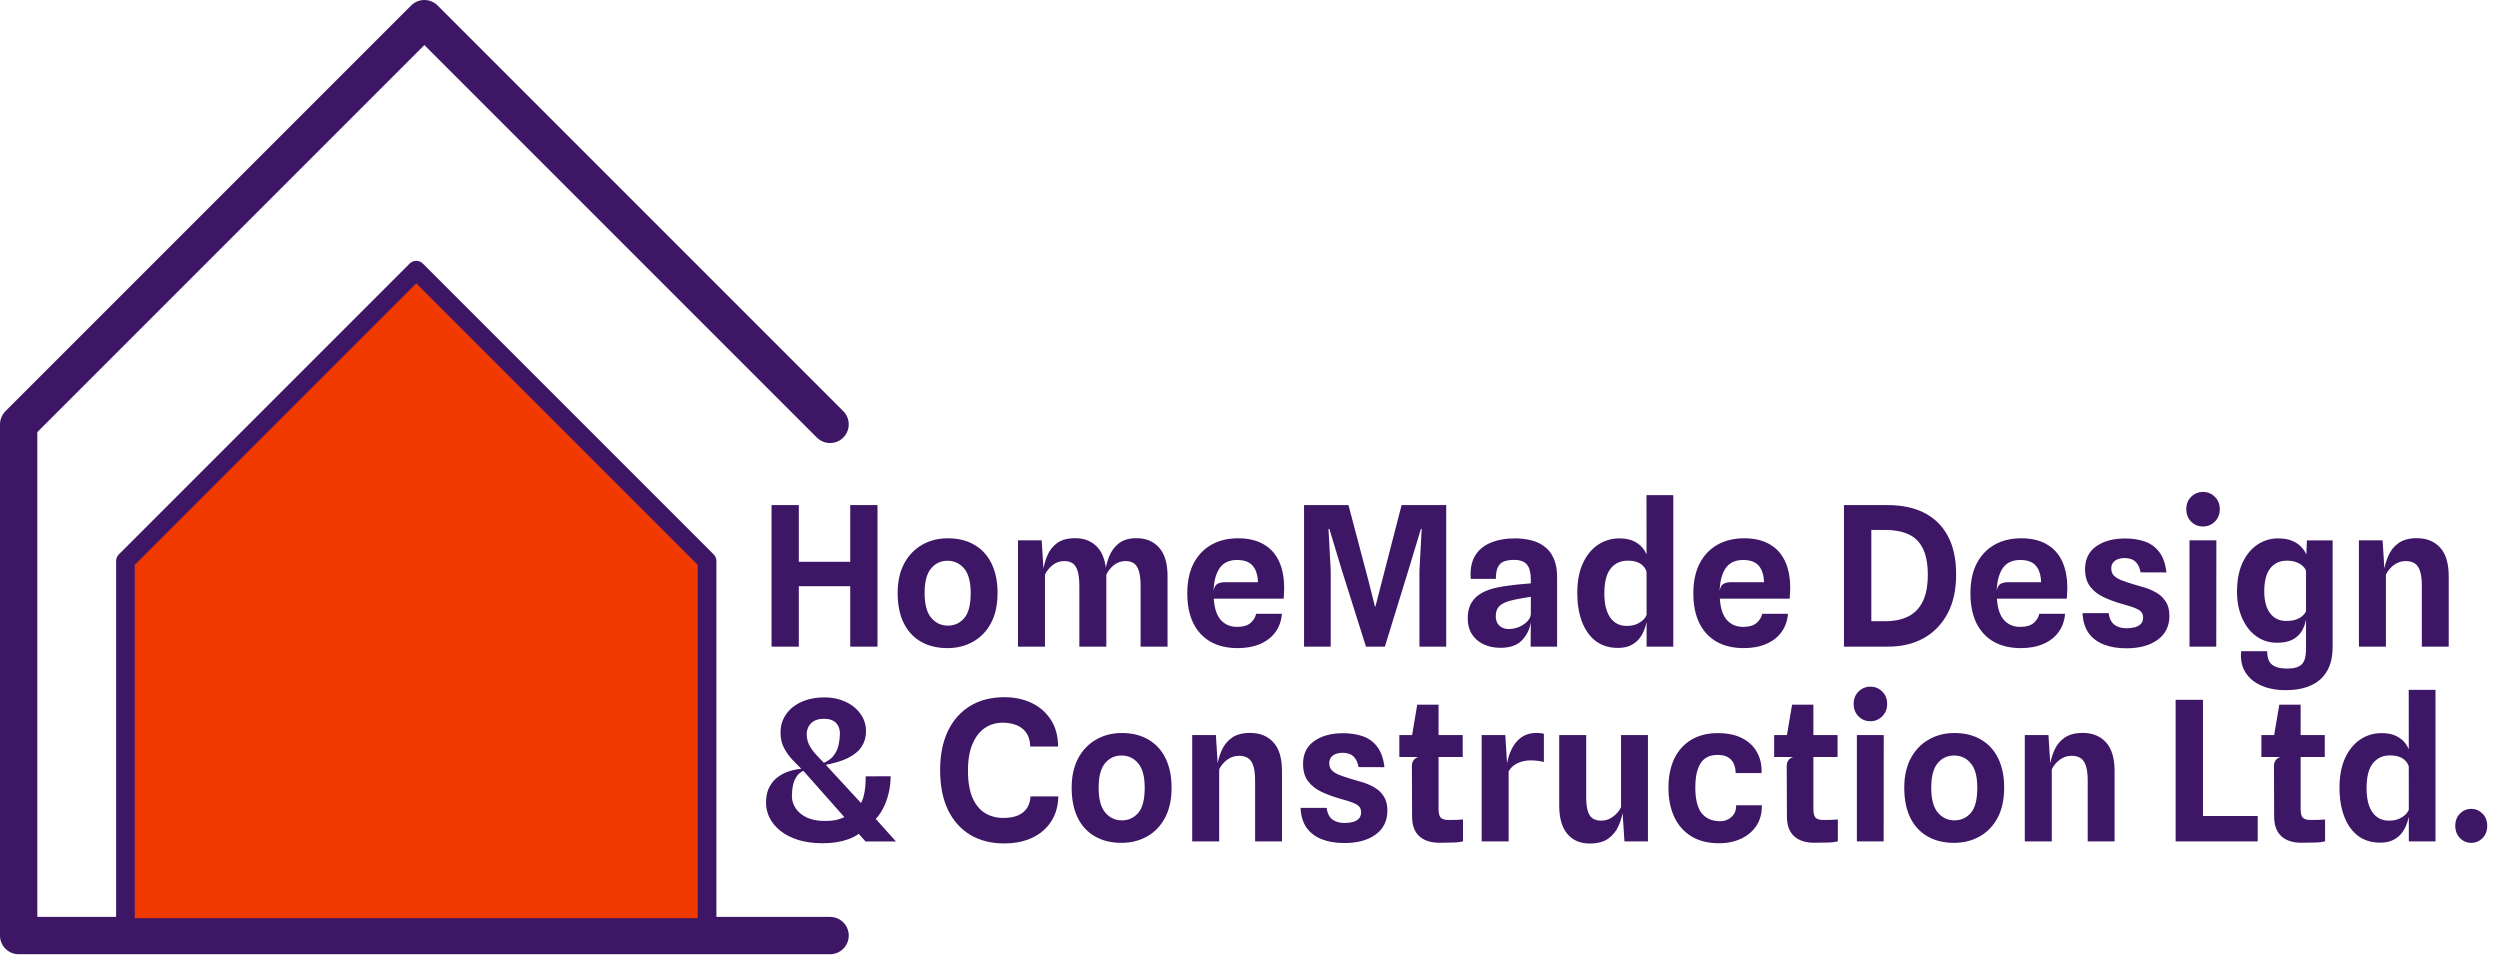 <svg width="134" height="52" viewBox="0 0 134 52" fill="none" xmlns="http://www.w3.org/2000/svg">
<path d="M44.492 22.746L22.746 1L1 22.746V50.146H44.492" stroke="#3D1766" stroke-width="2.001" stroke-linecap="round" stroke-linejoin="round"/>
<path d="M45.572 34.66V27.072H47.034V34.66H45.572ZM41.355 34.66V27.072H42.817V34.66H41.355ZM42.378 31.419V30.114H45.812L45.802 31.419H42.378ZM50.781 34.739C50.242 34.739 49.772 34.626 49.372 34.399C48.972 34.173 48.663 33.841 48.443 33.403C48.224 32.961 48.114 32.42 48.114 31.779C48.114 31.174 48.229 30.652 48.459 30.214C48.692 29.775 49.012 29.439 49.419 29.206C49.826 28.97 50.287 28.852 50.802 28.852C51.359 28.852 51.836 28.97 52.232 29.206C52.633 29.439 52.939 29.775 53.151 30.214C53.363 30.652 53.469 31.174 53.469 31.779C53.469 32.42 53.351 32.961 53.114 33.403C52.878 33.841 52.556 34.173 52.149 34.399C51.745 34.626 51.289 34.739 50.781 34.739ZM50.802 33.533C51.157 33.533 51.45 33.401 51.679 33.136C51.912 32.872 52.029 32.42 52.029 31.779C52.029 31.184 51.912 30.75 51.679 30.475C51.446 30.196 51.147 30.057 50.781 30.057C50.426 30.057 50.134 30.195 49.905 30.469C49.675 30.744 49.56 31.181 49.56 31.779C49.56 32.392 49.678 32.837 49.915 33.115C50.152 33.394 50.447 33.533 50.802 33.533ZM54.565 34.66V28.961H55.833L55.969 31.111L55.896 30.678C55.938 30.365 56.016 30.069 56.131 29.791C56.249 29.509 56.426 29.281 56.663 29.107C56.903 28.933 57.225 28.846 57.629 28.846C58.081 28.846 58.452 28.98 58.74 29.248C59.033 29.513 59.212 29.921 59.278 30.475L59.299 30.663V34.66H57.853V31.409C57.853 31.064 57.822 30.797 57.759 30.605C57.7 30.41 57.611 30.273 57.493 30.193C57.375 30.113 57.227 30.073 57.049 30.073C56.809 30.073 56.599 30.146 56.418 30.292C56.237 30.438 56.101 30.607 56.011 30.798V34.66H54.565ZM61.136 34.66V31.409C61.136 31.064 61.105 30.797 61.042 30.605C60.983 30.41 60.894 30.273 60.776 30.193C60.657 30.113 60.51 30.073 60.332 30.073C60.092 30.073 59.882 30.146 59.701 30.292C59.523 30.438 59.389 30.607 59.299 30.798L59.278 31.111L59.221 30.741C59.255 30.438 59.328 30.142 59.44 29.854C59.551 29.561 59.723 29.321 59.956 29.133C60.193 28.942 60.511 28.846 60.911 28.846C61.423 28.846 61.828 29.015 62.127 29.352C62.43 29.687 62.581 30.198 62.581 30.887V34.66H61.136ZM66.342 34.739C65.778 34.739 65.294 34.626 64.891 34.399C64.487 34.17 64.177 33.837 63.962 33.403C63.746 32.964 63.638 32.432 63.638 31.805C63.638 31.172 63.751 30.636 63.977 30.198C64.207 29.76 64.525 29.426 64.933 29.196C65.343 28.966 65.82 28.852 66.362 28.852C66.891 28.852 67.338 28.954 67.704 29.159C68.073 29.361 68.353 29.662 68.544 30.062C68.735 30.459 68.831 30.946 68.831 31.524C68.831 31.618 68.828 31.706 68.821 31.79C68.817 31.873 68.812 31.973 68.805 32.087H65.058C65.093 32.609 65.219 32.992 65.439 33.236C65.661 33.479 65.95 33.601 66.305 33.601C66.618 33.601 66.857 33.533 67.02 33.397C67.184 33.262 67.286 33.096 67.328 32.901H68.711C68.68 33.281 68.561 33.61 68.356 33.888C68.154 34.163 67.881 34.373 67.537 34.519C67.196 34.666 66.797 34.739 66.342 34.739ZM65.674 31.205H67.427C67.413 30.816 67.318 30.52 67.14 30.318C66.966 30.116 66.688 30.015 66.305 30.015C65.884 30.015 65.573 30.162 65.371 30.454C65.173 30.743 65.065 31.15 65.047 31.675C65.075 31.494 65.139 31.371 65.24 31.305C65.341 31.238 65.486 31.205 65.674 31.205ZM69.897 34.66V27.072H72.277L73.336 31.075L73.697 32.51H73.723L74.093 31.075L75.126 27.072H77.517V34.66H76.082V30.584L76.202 28.351H76.16L75.497 30.543L74.229 34.66H73.216L71.917 30.543L71.254 28.351H71.207L71.327 30.584V34.66H69.897ZM80.423 34.723C80.089 34.723 79.788 34.66 79.52 34.535C79.256 34.41 79.047 34.229 78.894 33.992C78.745 33.756 78.67 33.476 78.67 33.152C78.67 32.811 78.736 32.531 78.868 32.312C79 32.089 79.185 31.913 79.421 31.785C79.658 31.652 79.931 31.555 80.241 31.492C80.456 31.447 80.679 31.411 80.909 31.383C81.142 31.351 81.359 31.327 81.561 31.31C81.763 31.292 81.926 31.278 82.052 31.268V31.075C82.052 30.703 81.984 30.433 81.848 30.266C81.713 30.095 81.479 30.01 81.149 30.01C80.937 30.01 80.757 30.038 80.611 30.094C80.469 30.149 80.361 30.25 80.288 30.396C80.215 30.543 80.178 30.753 80.178 31.028H78.832C78.793 30.53 78.868 30.122 79.056 29.801C79.247 29.481 79.527 29.245 79.896 29.092C80.269 28.935 80.705 28.857 81.206 28.857C81.502 28.857 81.784 28.89 82.052 28.956C82.323 29.018 82.563 29.128 82.772 29.285C82.984 29.438 83.151 29.648 83.273 29.916C83.398 30.184 83.461 30.523 83.461 30.934V34.66H82.041L82.052 33.356C81.989 33.738 81.829 34.062 81.572 34.326C81.314 34.591 80.931 34.723 80.423 34.723ZM80.862 33.716C81.039 33.716 81.211 33.684 81.378 33.622C81.549 33.556 81.695 33.465 81.817 33.35C81.942 33.236 82.02 33.103 82.052 32.954V31.988C81.912 32.009 81.761 32.033 81.598 32.061C81.434 32.089 81.291 32.117 81.17 32.145C80.801 32.221 80.542 32.327 80.392 32.463C80.246 32.595 80.173 32.782 80.173 33.022C80.173 33.164 80.201 33.288 80.256 33.392C80.316 33.496 80.397 33.577 80.502 33.632C80.609 33.688 80.73 33.716 80.862 33.716ZM86.718 34.728C86.252 34.728 85.855 34.605 85.528 34.358C85.204 34.107 84.959 33.761 84.792 33.319C84.625 32.877 84.542 32.366 84.542 31.785C84.542 31.155 84.643 30.622 84.844 30.188C85.046 29.753 85.318 29.422 85.659 29.196C85.999 28.97 86.379 28.857 86.796 28.857C87.123 28.857 87.393 28.912 87.605 29.024C87.817 29.132 87.981 29.269 88.096 29.436C88.211 29.603 88.285 29.768 88.32 29.932L88.592 30.235L88.252 30.642C88.221 30.53 88.164 30.431 88.08 30.344C88 30.254 87.891 30.182 87.751 30.13C87.616 30.078 87.445 30.052 87.24 30.052C86.861 30.052 86.558 30.193 86.332 30.475C86.106 30.756 85.993 31.202 85.993 31.811C85.993 32.374 86.099 32.806 86.311 33.105C86.523 33.401 86.815 33.549 87.188 33.549C87.4 33.549 87.581 33.516 87.731 33.45C87.884 33.38 88.004 33.3 88.091 33.209C88.181 33.115 88.235 33.032 88.252 32.959L88.315 33.079L88.252 33.35C88.221 33.51 88.171 33.672 88.101 33.836C88.031 33.999 87.938 34.149 87.819 34.285C87.701 34.417 87.551 34.525 87.37 34.608C87.193 34.688 86.975 34.728 86.718 34.728ZM88.258 34.66L88.252 26.54H89.688V34.66H88.258ZM93.466 34.739C92.903 34.739 92.419 34.626 92.016 34.399C91.612 34.17 91.302 33.837 91.087 33.403C90.871 32.964 90.763 32.432 90.763 31.805C90.763 31.172 90.876 30.636 91.102 30.198C91.332 29.76 91.65 29.426 92.057 29.196C92.468 28.966 92.945 28.852 93.487 28.852C94.016 28.852 94.463 28.954 94.829 29.159C95.197 29.361 95.478 29.662 95.669 30.062C95.86 30.459 95.956 30.946 95.956 31.524C95.956 31.618 95.952 31.706 95.945 31.79C95.942 31.873 95.937 31.973 95.93 32.087H92.183C92.217 32.609 92.344 32.992 92.564 33.236C92.786 33.479 93.075 33.601 93.43 33.601C93.743 33.601 93.981 33.533 94.145 33.397C94.308 33.262 94.411 33.096 94.453 32.901H95.836C95.805 33.281 95.686 33.61 95.481 33.888C95.279 34.163 95.006 34.373 94.662 34.519C94.321 34.666 93.922 34.739 93.466 34.739ZM92.798 31.205H94.552C94.538 30.816 94.442 30.52 94.265 30.318C94.091 30.116 93.813 30.015 93.43 30.015C93.009 30.015 92.698 30.162 92.496 30.454C92.297 30.743 92.189 31.15 92.172 31.675C92.2 31.494 92.264 31.371 92.365 31.305C92.466 31.238 92.611 31.205 92.798 31.205ZM100.016 34.66V33.298H101.033C101.517 33.298 101.929 33.215 102.27 33.048C102.615 32.877 102.878 32.609 103.058 32.244C103.239 31.879 103.33 31.4 103.33 30.809C103.33 30.21 103.239 29.735 103.058 29.384C102.881 29.032 102.622 28.782 102.281 28.632C101.94 28.479 101.522 28.403 101.028 28.403H99.974V27.072H101.18C101.935 27.072 102.585 27.209 103.132 27.484C103.681 27.759 104.104 28.171 104.4 28.721C104.699 29.271 104.849 29.961 104.849 30.793C104.849 31.621 104.694 32.322 104.384 32.896C104.074 33.47 103.646 33.909 103.1 34.212C102.554 34.511 101.924 34.66 101.211 34.66H100.016ZM98.836 34.66V27.072H100.303V34.66H98.836ZM108.318 34.739C107.755 34.739 107.271 34.626 106.867 34.399C106.464 34.17 106.154 33.837 105.938 33.403C105.723 32.964 105.615 32.432 105.615 31.805C105.615 31.172 105.728 30.636 105.954 30.198C106.184 29.76 106.502 29.426 106.909 29.196C107.32 28.966 107.796 28.852 108.339 28.852C108.868 28.852 109.315 28.954 109.68 29.159C110.049 29.361 110.329 29.662 110.521 30.062C110.712 30.459 110.808 30.946 110.808 31.524C110.808 31.618 110.804 31.706 110.797 31.79C110.794 31.873 110.789 31.973 110.782 32.087H107.034C107.069 32.609 107.196 32.992 107.415 33.236C107.638 33.479 107.927 33.601 108.282 33.601C108.595 33.601 108.833 33.533 108.997 33.397C109.16 33.262 109.263 33.096 109.305 32.901H110.688C110.656 33.281 110.538 33.61 110.333 33.888C110.131 34.163 109.858 34.373 109.513 34.519C109.172 34.666 108.774 34.739 108.318 34.739ZM107.65 31.205H109.404C109.39 30.816 109.294 30.52 109.117 30.318C108.943 30.116 108.664 30.015 108.282 30.015C107.861 30.015 107.549 30.162 107.348 30.454C107.149 30.743 107.041 31.15 107.024 31.675C107.052 31.494 107.116 31.371 107.217 31.305C107.318 31.238 107.462 31.205 107.65 31.205ZM113.973 34.749C113.51 34.749 113.106 34.681 112.762 34.545C112.418 34.41 112.146 34.205 111.948 33.93C111.753 33.651 111.645 33.296 111.624 32.865H113.023C113.061 33.15 113.164 33.357 113.331 33.486C113.498 33.611 113.714 33.674 113.978 33.674C114.138 33.674 114.286 33.657 114.422 33.622C114.557 33.587 114.665 33.528 114.745 33.444C114.829 33.361 114.87 33.246 114.87 33.1C114.87 32.989 114.844 32.898 114.792 32.828C114.74 32.755 114.662 32.694 114.557 32.646C114.456 32.594 114.331 32.545 114.182 32.5C114.032 32.454 113.86 32.404 113.665 32.348C113.32 32.247 113.004 32.127 112.715 31.988C112.426 31.846 112.195 31.658 112.021 31.424C111.847 31.191 111.76 30.887 111.76 30.511C111.76 29.972 111.958 29.563 112.355 29.285C112.752 29.003 113.268 28.862 113.905 28.862C114.295 28.862 114.646 28.916 114.959 29.024C115.272 29.132 115.53 29.318 115.732 29.582C115.937 29.847 116.067 30.214 116.123 30.683L114.735 30.678C114.693 30.462 114.627 30.301 114.536 30.193C114.449 30.081 114.349 30.007 114.234 29.968C114.122 29.93 114.004 29.911 113.879 29.911C113.74 29.911 113.614 29.934 113.503 29.979C113.395 30.021 113.312 30.083 113.253 30.167C113.193 30.25 113.164 30.351 113.164 30.469C113.164 30.616 113.206 30.737 113.289 30.835C113.376 30.932 113.507 31.017 113.681 31.09C113.858 31.16 114.079 31.235 114.343 31.315C114.538 31.367 114.747 31.428 114.97 31.498C115.192 31.567 115.403 31.661 115.601 31.779C115.799 31.894 115.961 32.051 116.086 32.249C116.215 32.444 116.28 32.698 116.28 33.011C116.28 33.557 116.071 33.984 115.653 34.29C115.236 34.596 114.676 34.749 113.973 34.749ZM117.357 34.66V28.961H118.797L118.792 34.66H117.357ZM118.082 28.22C117.832 28.22 117.619 28.133 117.445 27.959C117.272 27.785 117.185 27.562 117.185 27.291C117.185 27.02 117.272 26.799 117.445 26.628C117.623 26.454 117.835 26.367 118.082 26.367C118.329 26.367 118.54 26.454 118.714 26.628C118.891 26.799 118.98 27.02 118.98 27.291C118.98 27.562 118.891 27.785 118.714 27.959C118.54 28.133 118.329 28.22 118.082 28.22ZM122.575 36.993C122.06 37 121.609 36.92 121.223 36.753C120.84 36.59 120.55 36.35 120.352 36.033C120.157 35.72 120.082 35.344 120.127 34.906H121.521C121.521 35.083 121.547 35.241 121.599 35.38C121.651 35.52 121.756 35.629 121.912 35.709C122.069 35.793 122.297 35.835 122.596 35.835C122.867 35.835 123.074 35.796 123.217 35.72C123.363 35.647 123.464 35.532 123.52 35.375C123.575 35.219 123.603 35.02 123.603 34.78V33.204C123.561 33.441 123.481 33.655 123.363 33.846C123.245 34.034 123.079 34.182 122.867 34.29C122.655 34.398 122.384 34.452 122.053 34.452C121.712 34.452 121.408 34.379 121.14 34.232C120.875 34.086 120.651 33.888 120.466 33.637C120.282 33.383 120.141 33.093 120.044 32.766C119.95 32.439 119.903 32.096 119.903 31.738C119.903 31.111 120.002 30.586 120.2 30.162C120.402 29.733 120.668 29.41 120.999 29.191C121.333 28.968 121.702 28.857 122.105 28.857C122.404 28.857 122.655 28.9 122.857 28.987C123.059 29.071 123.22 29.179 123.342 29.311C123.467 29.443 123.56 29.58 123.619 29.723L123.65 28.966H125.028V34.692C125.028 35.203 124.929 35.628 124.73 35.965C124.536 36.306 124.255 36.56 123.89 36.727C123.525 36.898 123.086 36.986 122.575 36.993ZM122.538 33.282C122.754 33.282 122.935 33.256 123.081 33.204C123.227 33.148 123.342 33.081 123.426 33.001C123.513 32.917 123.572 32.837 123.603 32.761V30.595C123.568 30.497 123.506 30.409 123.415 30.328C123.328 30.248 123.213 30.182 123.071 30.13C122.932 30.078 122.765 30.052 122.57 30.052C122.204 30.052 121.912 30.186 121.693 30.454C121.474 30.722 121.364 31.137 121.364 31.701C121.364 32.202 121.468 32.592 121.677 32.87C121.886 33.145 122.173 33.282 122.538 33.282ZM126.439 34.66V28.961H127.707L127.843 31.111L127.77 30.678C127.812 30.365 127.894 30.069 128.015 29.791C128.137 29.509 128.32 29.281 128.563 29.107C128.81 28.933 129.136 28.846 129.539 28.846C130.068 28.846 130.486 29.015 130.792 29.352C131.098 29.687 131.251 30.198 131.251 30.887V34.66H129.811V31.409C129.811 31.064 129.778 30.797 129.711 30.605C129.649 30.41 129.553 30.273 129.424 30.193C129.299 30.113 129.139 30.073 128.944 30.073C128.708 30.073 128.494 30.146 128.302 30.292C128.114 30.438 127.975 30.607 127.885 30.798V34.66H126.439Z" fill="#3D1766"/>
<path d="M44.106 45.198C43.605 45.198 43.163 45.138 42.78 45.02C42.401 44.898 42.083 44.735 41.825 44.529C41.571 44.324 41.38 44.093 41.251 43.835C41.122 43.575 41.058 43.306 41.058 43.032C41.058 42.68 41.122 42.39 41.251 42.16C41.38 41.927 41.548 41.741 41.757 41.602C41.966 41.462 42.192 41.362 42.436 41.299C42.683 41.236 42.923 41.2 43.156 41.189L44.048 40.934C44.341 40.826 44.555 40.678 44.69 40.49C44.83 40.302 44.918 40.104 44.956 39.895C44.998 39.683 45.019 39.491 45.019 39.321C45.019 39.185 44.993 39.058 44.941 38.94C44.889 38.818 44.8 38.719 44.675 38.642C44.553 38.566 44.381 38.528 44.158 38.528C43.935 38.528 43.756 38.569 43.62 38.653C43.488 38.736 43.391 38.841 43.328 38.966C43.269 39.091 43.239 39.217 43.239 39.342C43.239 39.537 43.278 39.719 43.354 39.89C43.434 40.057 43.542 40.219 43.678 40.375C43.813 40.532 43.965 40.692 44.132 40.855L44.294 41.028L46.256 43.157L46.616 43.533L48.025 45.104H46.392L45.797 44.43L45.421 43.981L43.119 41.383L42.952 41.21C42.789 41.05 42.62 40.878 42.446 40.694C42.276 40.509 42.131 40.3 42.013 40.067C41.895 39.834 41.836 39.568 41.836 39.269C41.836 38.896 41.935 38.569 42.133 38.288C42.331 38.002 42.608 37.78 42.963 37.62C43.321 37.459 43.735 37.379 44.205 37.379C44.609 37.379 44.976 37.456 45.306 37.609C45.64 37.759 45.908 37.971 46.11 38.246C46.315 38.521 46.418 38.843 46.418 39.211C46.418 39.511 46.34 39.78 46.183 40.02C46.03 40.257 45.785 40.46 45.447 40.631C45.11 40.798 44.663 40.928 44.106 41.022L43.219 41.252C43.013 41.315 42.853 41.419 42.738 41.565C42.627 41.711 42.55 41.88 42.509 42.071C42.467 42.263 42.446 42.465 42.446 42.677C42.446 42.903 42.512 43.117 42.645 43.319C42.777 43.52 42.973 43.686 43.234 43.815C43.499 43.94 43.821 44.002 44.2 44.002C44.475 44.002 44.701 43.98 44.878 43.935C45.059 43.886 45.209 43.827 45.327 43.757C45.449 43.684 45.558 43.613 45.656 43.543L46.094 43.126C46.178 43.007 46.24 42.868 46.282 42.708C46.327 42.548 46.359 42.376 46.376 42.191C46.394 42.007 46.402 41.814 46.402 41.612L47.738 41.607C47.738 41.937 47.698 42.259 47.618 42.572C47.538 42.882 47.429 43.162 47.289 43.413C47.15 43.663 46.992 43.861 46.815 44.008L46.428 44.295C46.206 44.601 45.891 44.829 45.484 44.978C45.077 45.124 44.617 45.198 44.106 45.198ZM53.819 45.208C53.127 45.208 52.523 45.055 52.008 44.749C51.496 44.443 51.098 43.997 50.813 43.413C50.531 42.825 50.39 42.113 50.39 41.278C50.39 40.474 50.528 39.78 50.802 39.196C51.081 38.611 51.477 38.161 51.992 37.844C52.511 37.527 53.128 37.369 53.845 37.369C54.364 37.369 54.839 37.468 55.27 37.666C55.701 37.865 56.047 38.161 56.309 38.554C56.573 38.947 56.709 39.434 56.716 40.015H55.223C55.212 39.705 55.139 39.457 55.004 39.269C54.868 39.081 54.691 38.945 54.471 38.862C54.252 38.778 54.012 38.736 53.751 38.736C53.393 38.736 53.073 38.83 52.791 39.018C52.513 39.206 52.292 39.49 52.128 39.869C51.965 40.248 51.883 40.725 51.883 41.299C51.883 41.908 51.966 42.4 52.133 42.776C52.3 43.148 52.526 43.42 52.812 43.59C53.097 43.757 53.417 43.841 53.772 43.841C54.106 43.841 54.379 43.792 54.591 43.694C54.804 43.594 54.962 43.456 55.066 43.282C55.171 43.108 55.226 42.91 55.233 42.687H56.726C56.716 43.206 56.587 43.654 56.34 44.034C56.096 44.41 55.759 44.7 55.327 44.905C54.896 45.107 54.393 45.208 53.819 45.208ZM60.108 45.177C59.569 45.177 59.099 45.064 58.699 44.837C58.299 44.611 57.989 44.279 57.77 43.841C57.551 43.399 57.441 42.858 57.441 42.218C57.441 41.612 57.556 41.09 57.786 40.652C58.019 40.213 58.339 39.878 58.746 39.645C59.153 39.408 59.614 39.29 60.129 39.29C60.686 39.29 61.163 39.408 61.559 39.645C61.959 39.878 62.266 40.213 62.478 40.652C62.69 41.09 62.796 41.612 62.796 42.218C62.796 42.858 62.678 43.399 62.441 43.841C62.205 44.279 61.883 44.611 61.476 44.837C61.072 45.064 60.616 45.177 60.108 45.177ZM60.129 43.971C60.484 43.971 60.776 43.839 61.006 43.575C61.239 43.31 61.356 42.858 61.356 42.218C61.356 41.623 61.239 41.188 61.006 40.913C60.773 40.634 60.474 40.495 60.108 40.495C59.754 40.495 59.461 40.633 59.232 40.907C59.002 41.182 58.887 41.619 58.887 42.218C58.887 42.83 59.005 43.275 59.242 43.554C59.479 43.832 59.774 43.971 60.129 43.971ZM63.902 45.098V39.399H65.171L65.306 41.55L65.233 41.116C65.275 40.803 65.357 40.507 65.478 40.229C65.6 39.947 65.783 39.719 66.026 39.545C66.273 39.371 66.599 39.284 67.002 39.284C67.531 39.284 67.949 39.453 68.255 39.791C68.561 40.125 68.714 40.636 68.714 41.325V45.098H67.274V41.847C67.274 41.502 67.241 41.235 67.175 41.043C67.112 40.848 67.016 40.711 66.888 40.631C66.762 40.551 66.602 40.511 66.407 40.511C66.171 40.511 65.957 40.584 65.766 40.73C65.578 40.876 65.438 41.045 65.348 41.236V45.098H63.902ZM72.057 45.187C71.594 45.187 71.191 45.119 70.847 44.984C70.502 44.848 70.231 44.643 70.032 44.368C69.838 44.089 69.73 43.734 69.709 43.303H71.107C71.146 43.588 71.248 43.795 71.415 43.924C71.582 44.049 71.798 44.112 72.062 44.112C72.223 44.112 72.37 44.095 72.506 44.06C72.642 44.025 72.75 43.966 72.83 43.882C72.913 43.799 72.955 43.684 72.955 43.538C72.955 43.427 72.929 43.336 72.877 43.267C72.825 43.194 72.746 43.133 72.642 43.084C72.541 43.032 72.416 42.983 72.266 42.938C72.116 42.892 71.944 42.842 71.749 42.786C71.405 42.685 71.088 42.565 70.799 42.426C70.511 42.284 70.279 42.096 70.105 41.863C69.931 41.63 69.844 41.325 69.844 40.949C69.844 40.41 70.043 40.001 70.439 39.723C70.836 39.441 71.353 39.3 71.99 39.3C72.379 39.3 72.731 39.354 73.044 39.462C73.357 39.57 73.614 39.756 73.816 40.02C74.021 40.285 74.152 40.652 74.207 41.121L72.819 41.116C72.778 40.901 72.711 40.739 72.621 40.631C72.534 40.52 72.433 40.445 72.318 40.407C72.207 40.368 72.089 40.349 71.963 40.349C71.824 40.349 71.699 40.372 71.588 40.417C71.48 40.459 71.396 40.521 71.337 40.605C71.278 40.688 71.248 40.789 71.248 40.907C71.248 41.054 71.29 41.175 71.374 41.273C71.461 41.37 71.591 41.456 71.765 41.529C71.942 41.598 72.163 41.673 72.428 41.753C72.623 41.805 72.832 41.866 73.054 41.936C73.277 42.005 73.487 42.099 73.686 42.218C73.884 42.332 74.046 42.489 74.171 42.687C74.3 42.882 74.364 43.136 74.364 43.449C74.364 43.995 74.155 44.422 73.738 44.728C73.32 45.034 72.76 45.187 72.057 45.187ZM77.154 45.172C76.691 45.172 76.331 45.055 76.074 44.822C75.816 44.585 75.688 44.234 75.688 43.768L75.677 41.059C75.677 40.937 75.708 40.833 75.771 40.746C75.834 40.659 75.922 40.601 76.037 40.574L75.677 39.629V39.467L75.964 37.771H77.107V43.355C77.107 43.578 77.144 43.733 77.217 43.82C77.293 43.907 77.434 43.95 77.639 43.95C77.803 43.95 77.947 43.949 78.073 43.945C78.198 43.941 78.313 43.935 78.417 43.924V45.093C78.267 45.135 78.076 45.158 77.843 45.161C77.61 45.168 77.38 45.172 77.154 45.172ZM75.004 40.574V39.399H78.401V40.574H75.004ZM79.417 45.098V39.399H80.685L80.821 41.617L80.716 41.294C80.748 41.026 80.8 40.772 80.873 40.532C80.949 40.292 81.052 40.078 81.181 39.89C81.313 39.702 81.475 39.554 81.666 39.446C81.861 39.338 82.089 39.284 82.35 39.284C82.419 39.284 82.489 39.288 82.559 39.295C82.632 39.302 82.696 39.314 82.752 39.331V40.845C82.633 40.81 82.513 40.788 82.392 40.777C82.273 40.763 82.159 40.756 82.047 40.756C81.884 40.756 81.724 40.779 81.567 40.824C81.41 40.866 81.271 40.932 81.149 41.022C81.028 41.109 80.932 41.219 80.862 41.351V45.098H79.417ZM85.208 45.213C84.704 45.213 84.305 45.043 84.013 44.702C83.721 44.357 83.574 43.849 83.574 43.178V39.399H85.02V42.734C85.02 43.051 85.05 43.301 85.109 43.486C85.168 43.667 85.257 43.795 85.375 43.872C85.497 43.949 85.646 43.987 85.824 43.987C86.06 43.987 86.274 43.914 86.466 43.768C86.661 43.621 86.802 43.453 86.888 43.261V39.399H88.329V45.098H87.071L86.93 42.948L87.003 43.381C86.962 43.694 86.878 43.99 86.753 44.269C86.631 44.547 86.447 44.775 86.2 44.952C85.953 45.126 85.622 45.213 85.208 45.213ZM92.132 45.198C91.551 45.198 91.059 45.074 90.655 44.827C90.251 44.577 89.945 44.229 89.737 43.783C89.531 43.334 89.429 42.816 89.429 42.228C89.429 41.616 89.535 41.09 89.747 40.652C89.963 40.213 90.269 39.878 90.665 39.645C91.062 39.411 91.53 39.295 92.069 39.295C92.602 39.295 93.045 39.389 93.4 39.577C93.755 39.764 94.018 40.02 94.188 40.344C94.362 40.667 94.439 41.031 94.418 41.435H93.035C93.028 41.278 93.004 41.139 92.962 41.017C92.92 40.895 92.859 40.794 92.779 40.714C92.699 40.631 92.6 40.568 92.482 40.526C92.363 40.485 92.226 40.464 92.069 40.464C91.648 40.46 91.342 40.61 91.151 40.913C90.963 41.212 90.869 41.642 90.869 42.202C90.869 42.828 90.979 43.286 91.198 43.575C91.421 43.86 91.749 44.008 92.184 44.018C92.316 44.022 92.45 43.994 92.586 43.935C92.725 43.872 92.84 43.776 92.931 43.648C93.021 43.519 93.063 43.357 93.056 43.162H94.434C94.444 43.573 94.352 43.931 94.157 44.237C93.962 44.544 93.689 44.78 93.338 44.947C92.99 45.114 92.588 45.198 92.132 45.198ZM97.245 45.172C96.783 45.172 96.422 45.055 96.165 44.822C95.908 44.585 95.779 44.234 95.779 43.768L95.768 41.059C95.768 40.937 95.8 40.833 95.862 40.746C95.925 40.659 96.014 40.601 96.129 40.574L95.768 39.629V39.467L96.055 37.771H97.198V43.355C97.198 43.578 97.235 43.733 97.308 43.82C97.385 43.907 97.525 43.95 97.731 43.95C97.894 43.95 98.039 43.949 98.164 43.945C98.289 43.941 98.404 43.935 98.508 43.924V45.093C98.359 45.135 98.167 45.158 97.934 45.161C97.701 45.168 97.472 45.172 97.245 45.172ZM95.095 40.574V39.399H98.493V40.574H95.095ZM99.528 45.098V39.399H100.969L100.964 45.098H99.528ZM100.254 38.658C100.003 38.658 99.791 38.571 99.617 38.397C99.443 38.223 99.356 38.001 99.356 37.729C99.356 37.458 99.443 37.237 99.617 37.066C99.795 36.892 100.007 36.805 100.254 36.805C100.501 36.805 100.711 36.892 100.885 37.066C101.063 37.237 101.152 37.458 101.152 37.729C101.152 38.001 101.063 38.223 100.885 38.397C100.711 38.571 100.501 38.658 100.254 38.658ZM104.735 45.177C104.196 45.177 103.726 45.064 103.326 44.837C102.926 44.611 102.616 44.279 102.397 43.841C102.178 43.399 102.068 42.858 102.068 42.218C102.068 41.612 102.183 41.09 102.413 40.652C102.646 40.213 102.966 39.878 103.373 39.645C103.78 39.408 104.241 39.29 104.756 39.29C105.313 39.29 105.79 39.408 106.186 39.645C106.586 39.878 106.893 40.213 107.105 40.652C107.317 41.09 107.423 41.612 107.423 42.218C107.423 42.858 107.305 43.399 107.068 43.841C106.832 44.279 106.51 44.611 106.103 44.837C105.699 45.064 105.243 45.177 104.735 45.177ZM104.756 43.971C105.111 43.971 105.403 43.839 105.633 43.575C105.866 43.31 105.983 42.858 105.983 42.218C105.983 41.623 105.866 41.188 105.633 40.913C105.4 40.634 105.101 40.495 104.735 40.495C104.38 40.495 104.088 40.633 103.859 40.907C103.629 41.182 103.514 41.619 103.514 42.218C103.514 42.83 103.632 43.275 103.869 43.554C104.106 43.832 104.401 43.971 104.756 43.971ZM108.529 45.098V39.399H109.797L109.933 41.55L109.86 41.116C109.902 40.803 109.984 40.507 110.105 40.229C110.227 39.947 110.41 39.719 110.653 39.545C110.9 39.371 111.226 39.284 111.629 39.284C112.158 39.284 112.576 39.453 112.882 39.791C113.188 40.125 113.341 40.636 113.341 41.325V45.098H111.901V41.847C111.901 41.502 111.868 41.235 111.802 41.043C111.739 40.848 111.643 40.711 111.515 40.631C111.389 40.551 111.229 40.511 111.034 40.511C110.798 40.511 110.584 40.584 110.392 40.73C110.205 40.876 110.065 41.045 109.975 41.236V45.098H108.529ZM116.614 45.098V37.51H118.08V44.587L117.25 43.736H121.013V45.098H116.614ZM123.361 45.172C122.898 45.172 122.538 45.055 122.281 44.822C122.023 44.585 121.894 44.234 121.894 43.768L121.884 41.059C121.884 40.937 121.915 40.833 121.978 40.746C122.041 40.659 122.129 40.601 122.244 40.574L121.884 39.629V39.467L122.171 37.771H123.314V43.355C123.314 43.578 123.351 43.733 123.424 43.82C123.5 43.907 123.641 43.95 123.846 43.95C124.01 43.95 124.154 43.949 124.28 43.945C124.405 43.941 124.52 43.935 124.624 43.924V45.093C124.474 45.135 124.283 45.158 124.05 45.161C123.817 45.168 123.587 45.172 123.361 45.172ZM121.211 40.574V39.399H124.608V40.574H121.211ZM127.573 45.166C127.107 45.166 126.71 45.043 126.383 44.796C126.06 44.545 125.815 44.199 125.648 43.757C125.481 43.315 125.397 42.804 125.397 42.223C125.397 41.593 125.498 41.061 125.7 40.626C125.902 40.191 126.173 39.86 126.514 39.634C126.855 39.408 127.234 39.295 127.652 39.295C127.979 39.295 128.248 39.35 128.461 39.462C128.673 39.57 128.836 39.707 128.951 39.874C129.066 40.041 129.141 40.206 129.176 40.37L129.447 40.673L129.108 41.08C129.076 40.968 129.019 40.869 128.936 40.782C128.856 40.692 128.746 40.62 128.607 40.568C128.471 40.516 128.301 40.49 128.095 40.49C127.716 40.49 127.413 40.631 127.187 40.913C126.961 41.195 126.848 41.64 126.848 42.249C126.848 42.812 126.954 43.244 127.166 43.543C127.379 43.839 127.671 43.987 128.043 43.987C128.255 43.987 128.436 43.954 128.586 43.888C128.739 43.818 128.859 43.738 128.946 43.648C129.036 43.554 129.09 43.47 129.108 43.397L129.17 43.517L129.108 43.788C129.076 43.949 129.026 44.11 128.956 44.274C128.887 44.437 128.793 44.587 128.675 44.723C128.556 44.855 128.407 44.963 128.226 45.046C128.048 45.126 127.831 45.166 127.573 45.166ZM129.113 45.098L129.108 36.978H130.543V45.098H129.113ZM132.459 45.177C132.222 45.177 132.021 45.092 131.854 44.921C131.687 44.751 131.603 44.529 131.603 44.258C131.603 43.994 131.687 43.778 131.854 43.611C132.021 43.441 132.222 43.355 132.459 43.355C132.696 43.355 132.897 43.441 133.064 43.611C133.231 43.778 133.315 43.995 133.315 44.263C133.315 44.531 133.231 44.751 133.064 44.921C132.897 45.092 132.696 45.177 132.459 45.177Z" fill="#3D1766"/>
<path d="M22.311 14.482L6.723 30.07V49.711H37.899V30.07L22.311 14.482Z" fill="#F03A00" stroke="#3D1766" stroke-width="1" stroke-linejoin="round"/>
</svg>
